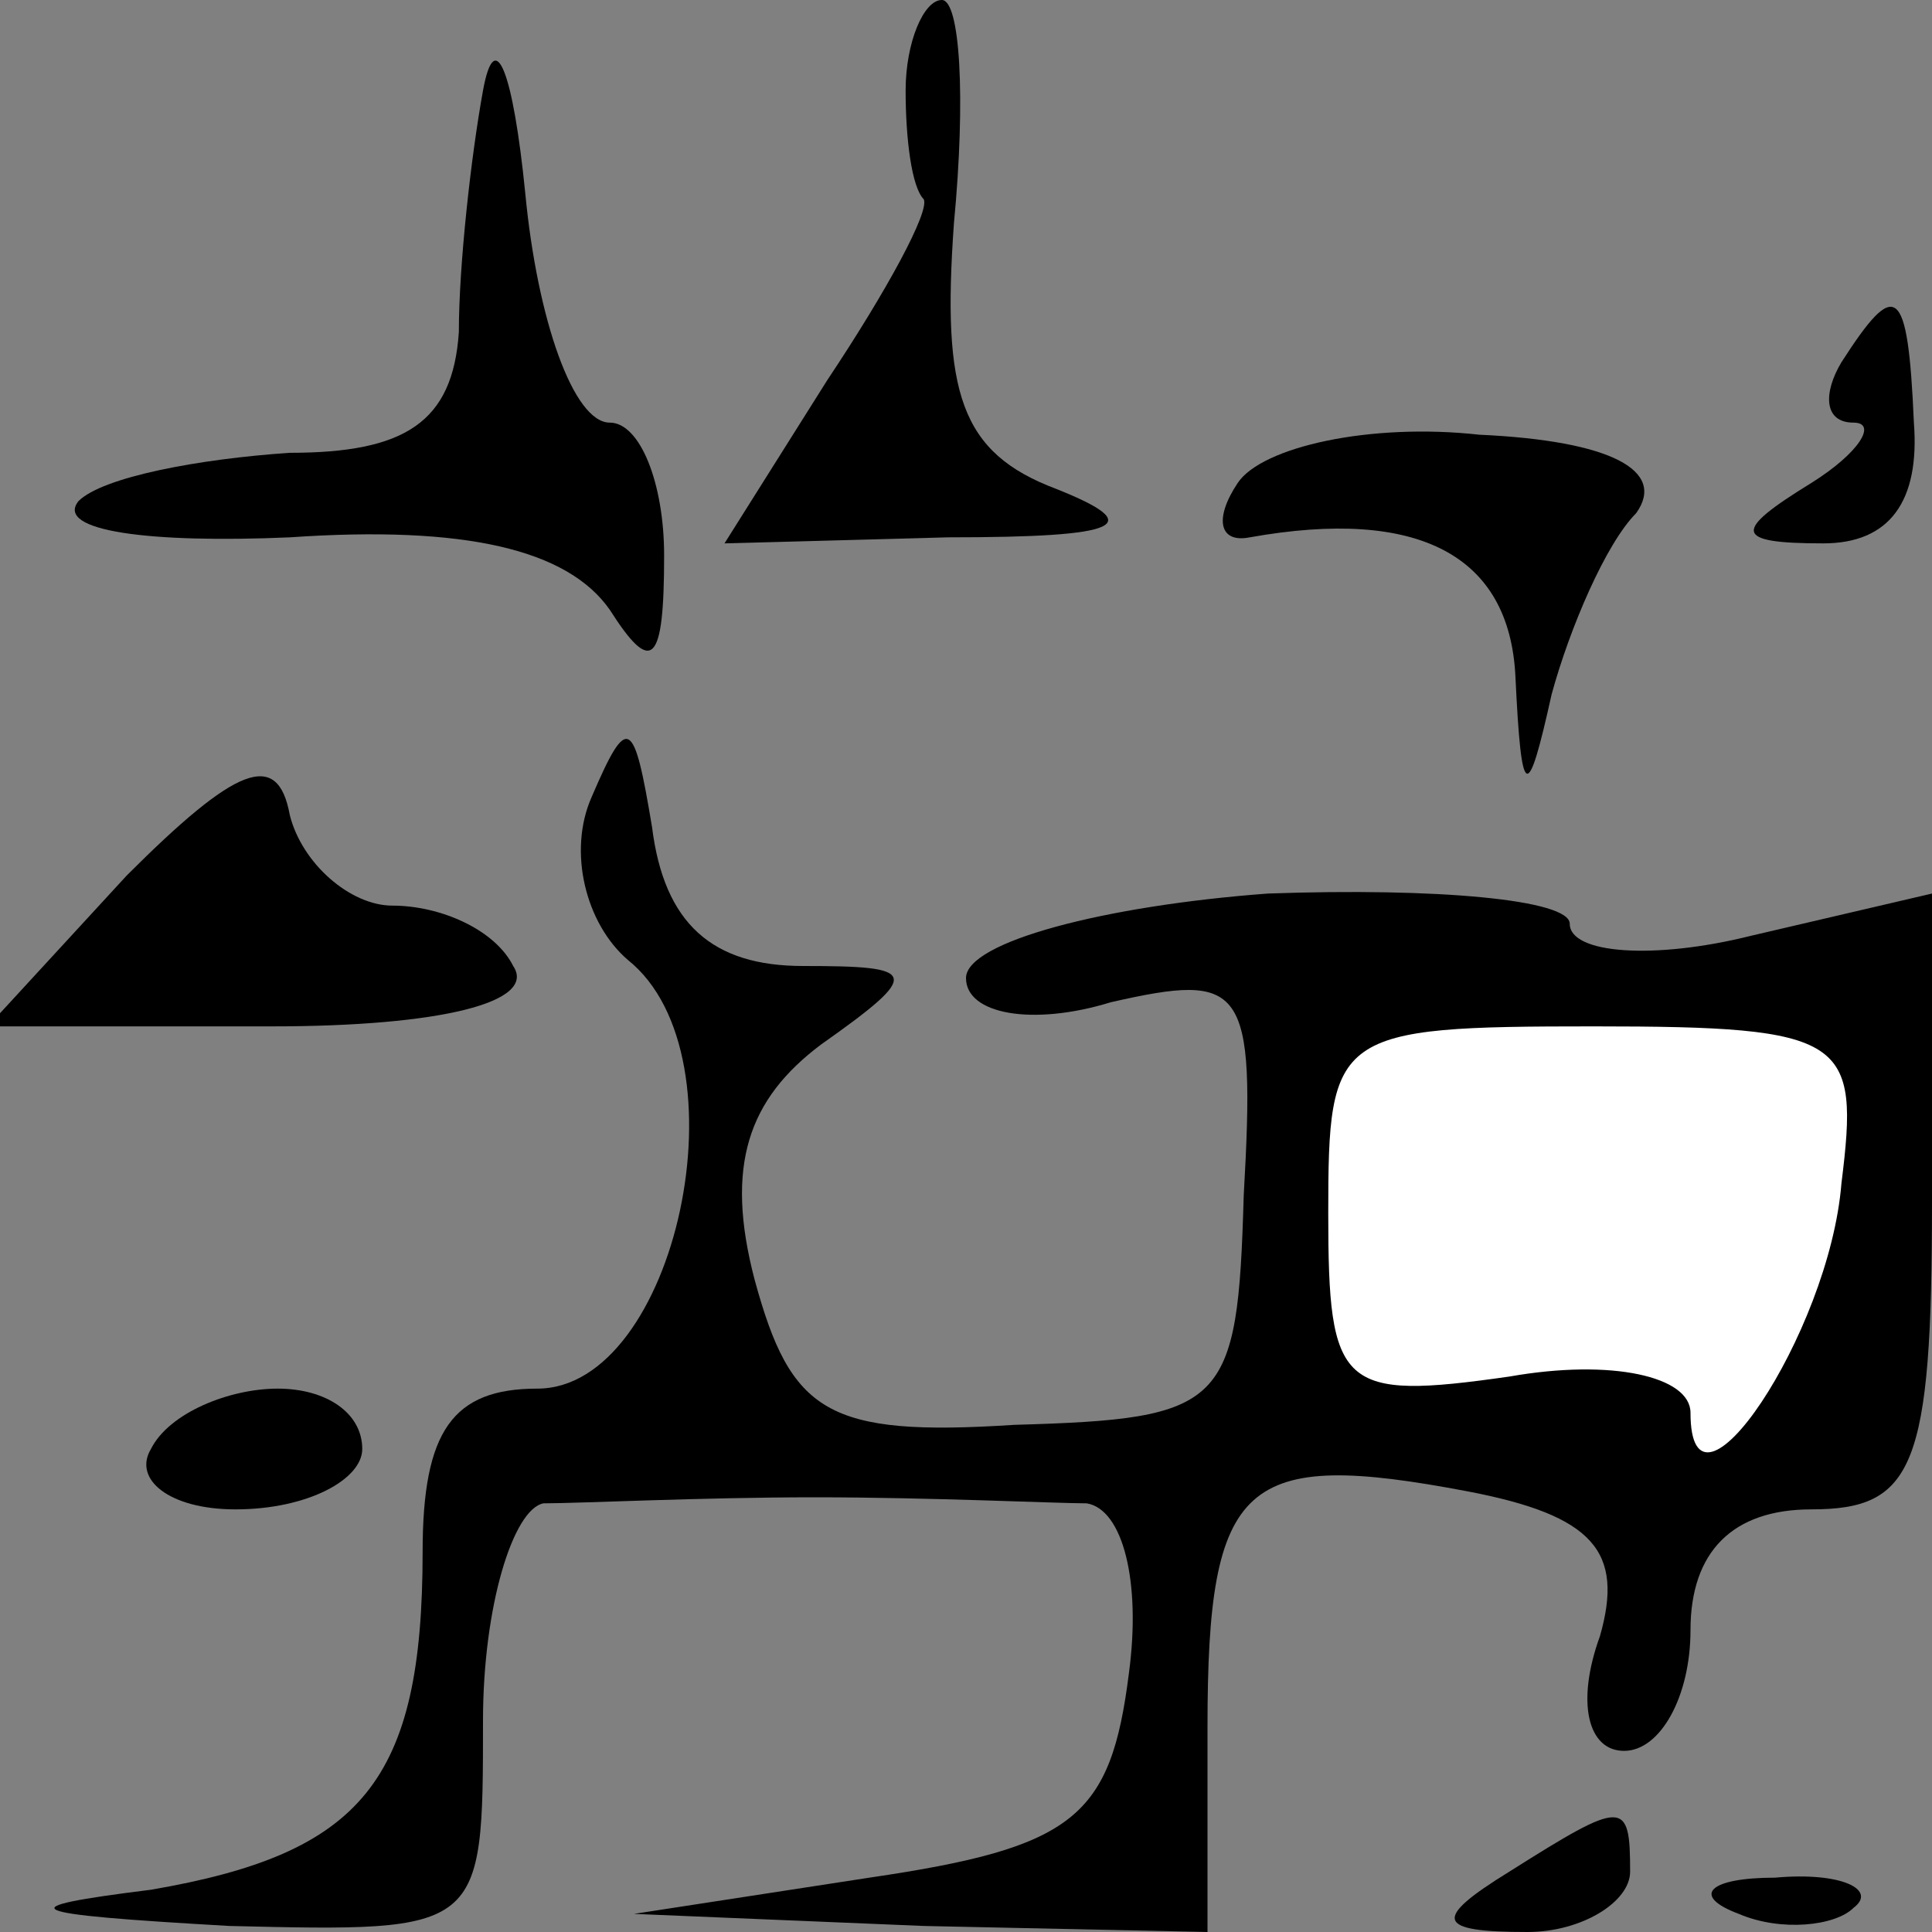 <?xml version="1.0" standalone="no"?>
<!DOCTYPE svg PUBLIC "-//W3C//DTD SVG 20010904//EN"
 "http://www.w3.org/TR/2001/REC-SVG-20010904/DTD/svg10.dtd">
<svg version="1.0" xmlns="http://www.w3.org/2000/svg"
 width="32pt" height="32pt" viewBox="0 0 32 32"
 preserveAspectRatio="xMidYMid meet">
<rect x="0" y="0" width="32" height="32" fill="#808080" stroke="none"/>
<g transform="translate(0,32) scale(0.1,-0.1)"
fill="#000000" stroke="none">
<path fill="#000000" stroke="none" d="M80 305 c-2 -11 -4 -29 -4 -40 -1 -15
-9 -20 -28 -20 -15 -1 -31 -4 -35 -8 -4 -5 12 -7 35 -6 29 2 46 -2 53 -12 7
-11 9 -9 9 9 0 12 -4 22 -9 22 -6 0 -12 17 -14 38 -2 20 -5 28 -7 17z"/>
<path fill="#000000" stroke="none" d="M150 305 c0 -8 1 -16 3 -18 1 -2 -6
-15 -16 -30 l-17 -27 37 1 c29 0 33 2 18 8 -16 6 -19 16 -17 44 2 21 1 37 -2
37 -3 0 -6 -7 -6 -15z"/>
<path fill="#000000" stroke="none" d="M305 260 c-3 -5 -3 -10 2 -10 4 0 1 -5
-7 -10 -13 -8 -13 -10 2 -10 11 0 16 7 15 20 -1 23 -3 24 -12 10z"/>
<path fill="#000000" stroke="none" d="M205 240 c-4 -6 -3 -10 2 -9 28 5 43
-3 44 -23 1 -21 2 -21 6 -3 3 11 9 25 14 30 5 7 -4 12 -26 13 -18 2 -36 -2
-40 -8z"/>
<path fill="#000000" stroke="none" d="M21 175 l-23 -25 47 0 c28 0 44 4 40
10 -3 6 -12 10 -20 10 -7 0 -15 7 -17 15 -2 11 -9 8 -27 -10z"/>
<path fill="#000000" stroke="none" d="M98 188 c-4 -9 -1 -21 6 -27 20 -16 8
-71 -15 -71 -14 0 -19 -7 -19 -27 0 -38 -10 -50 -45 -56 -24 -3 -22 -4 13 -6
42 -1 42 -1 42 34 0 19 5 35 10 36 6 0 26 1 45 1 19 0 40 -1 45 -1 6 -1 9 -13
7 -28 -3 -24 -9 -29 -43 -34 l-39 -6 48 -2 47 -1 0 34 c0 41 6 46 43 39 21 -4
26 -10 22 -24 -4 -11 -2 -19 4 -19 6 0 11 9 11 20 0 13 7 20 20 20 17 0 20 7
20 51 l0 51 -30 -7 c-16 -4 -30 -3 -30 2 0 4 -22 6 -50 5 -27 -2 -50 -8 -50
-14 0 -6 11 -8 24 -4 22 5 24 3 22 -32 -1 -35 -3 -37 -38 -38 -31 -2 -37 2
-43 24 -5 19 -1 30 11 39 17 12 16 13 -3 13 -15 0 -23 7 -25 23 -3 18 -4 19
-10 5z"/>
<path fill="#ffffff" stroke="none" d="M305 124 c-2 -25 -25 -59 -25 -38 0 6
-13 9 -30 6 -28 -4 -30 -2 -30 27 0 30 1 31 44 31 42 0 44 -2 41 -26z"/>
<path fill="#000000" stroke="none" d="M25 80 c-3 -5 3 -10 14 -10 12 0 21 5
21 10 0 6 -6 10 -14 10 -8 0 -18 -4 -21 -10z"/>
<path fill="#000000" stroke="none" d="M250 10 c-13 -8 -12 -10 3 -10 9 0 17
5 17 10 0 12 -1 12 -20 0z"/>
<path fill="#000000" stroke="none" d="M288 3 c7 -3 16 -2 19 1 4 3 -2 6 -13
5 -11 0 -14 -3 -6 -6z"/>
</g>
</svg>
